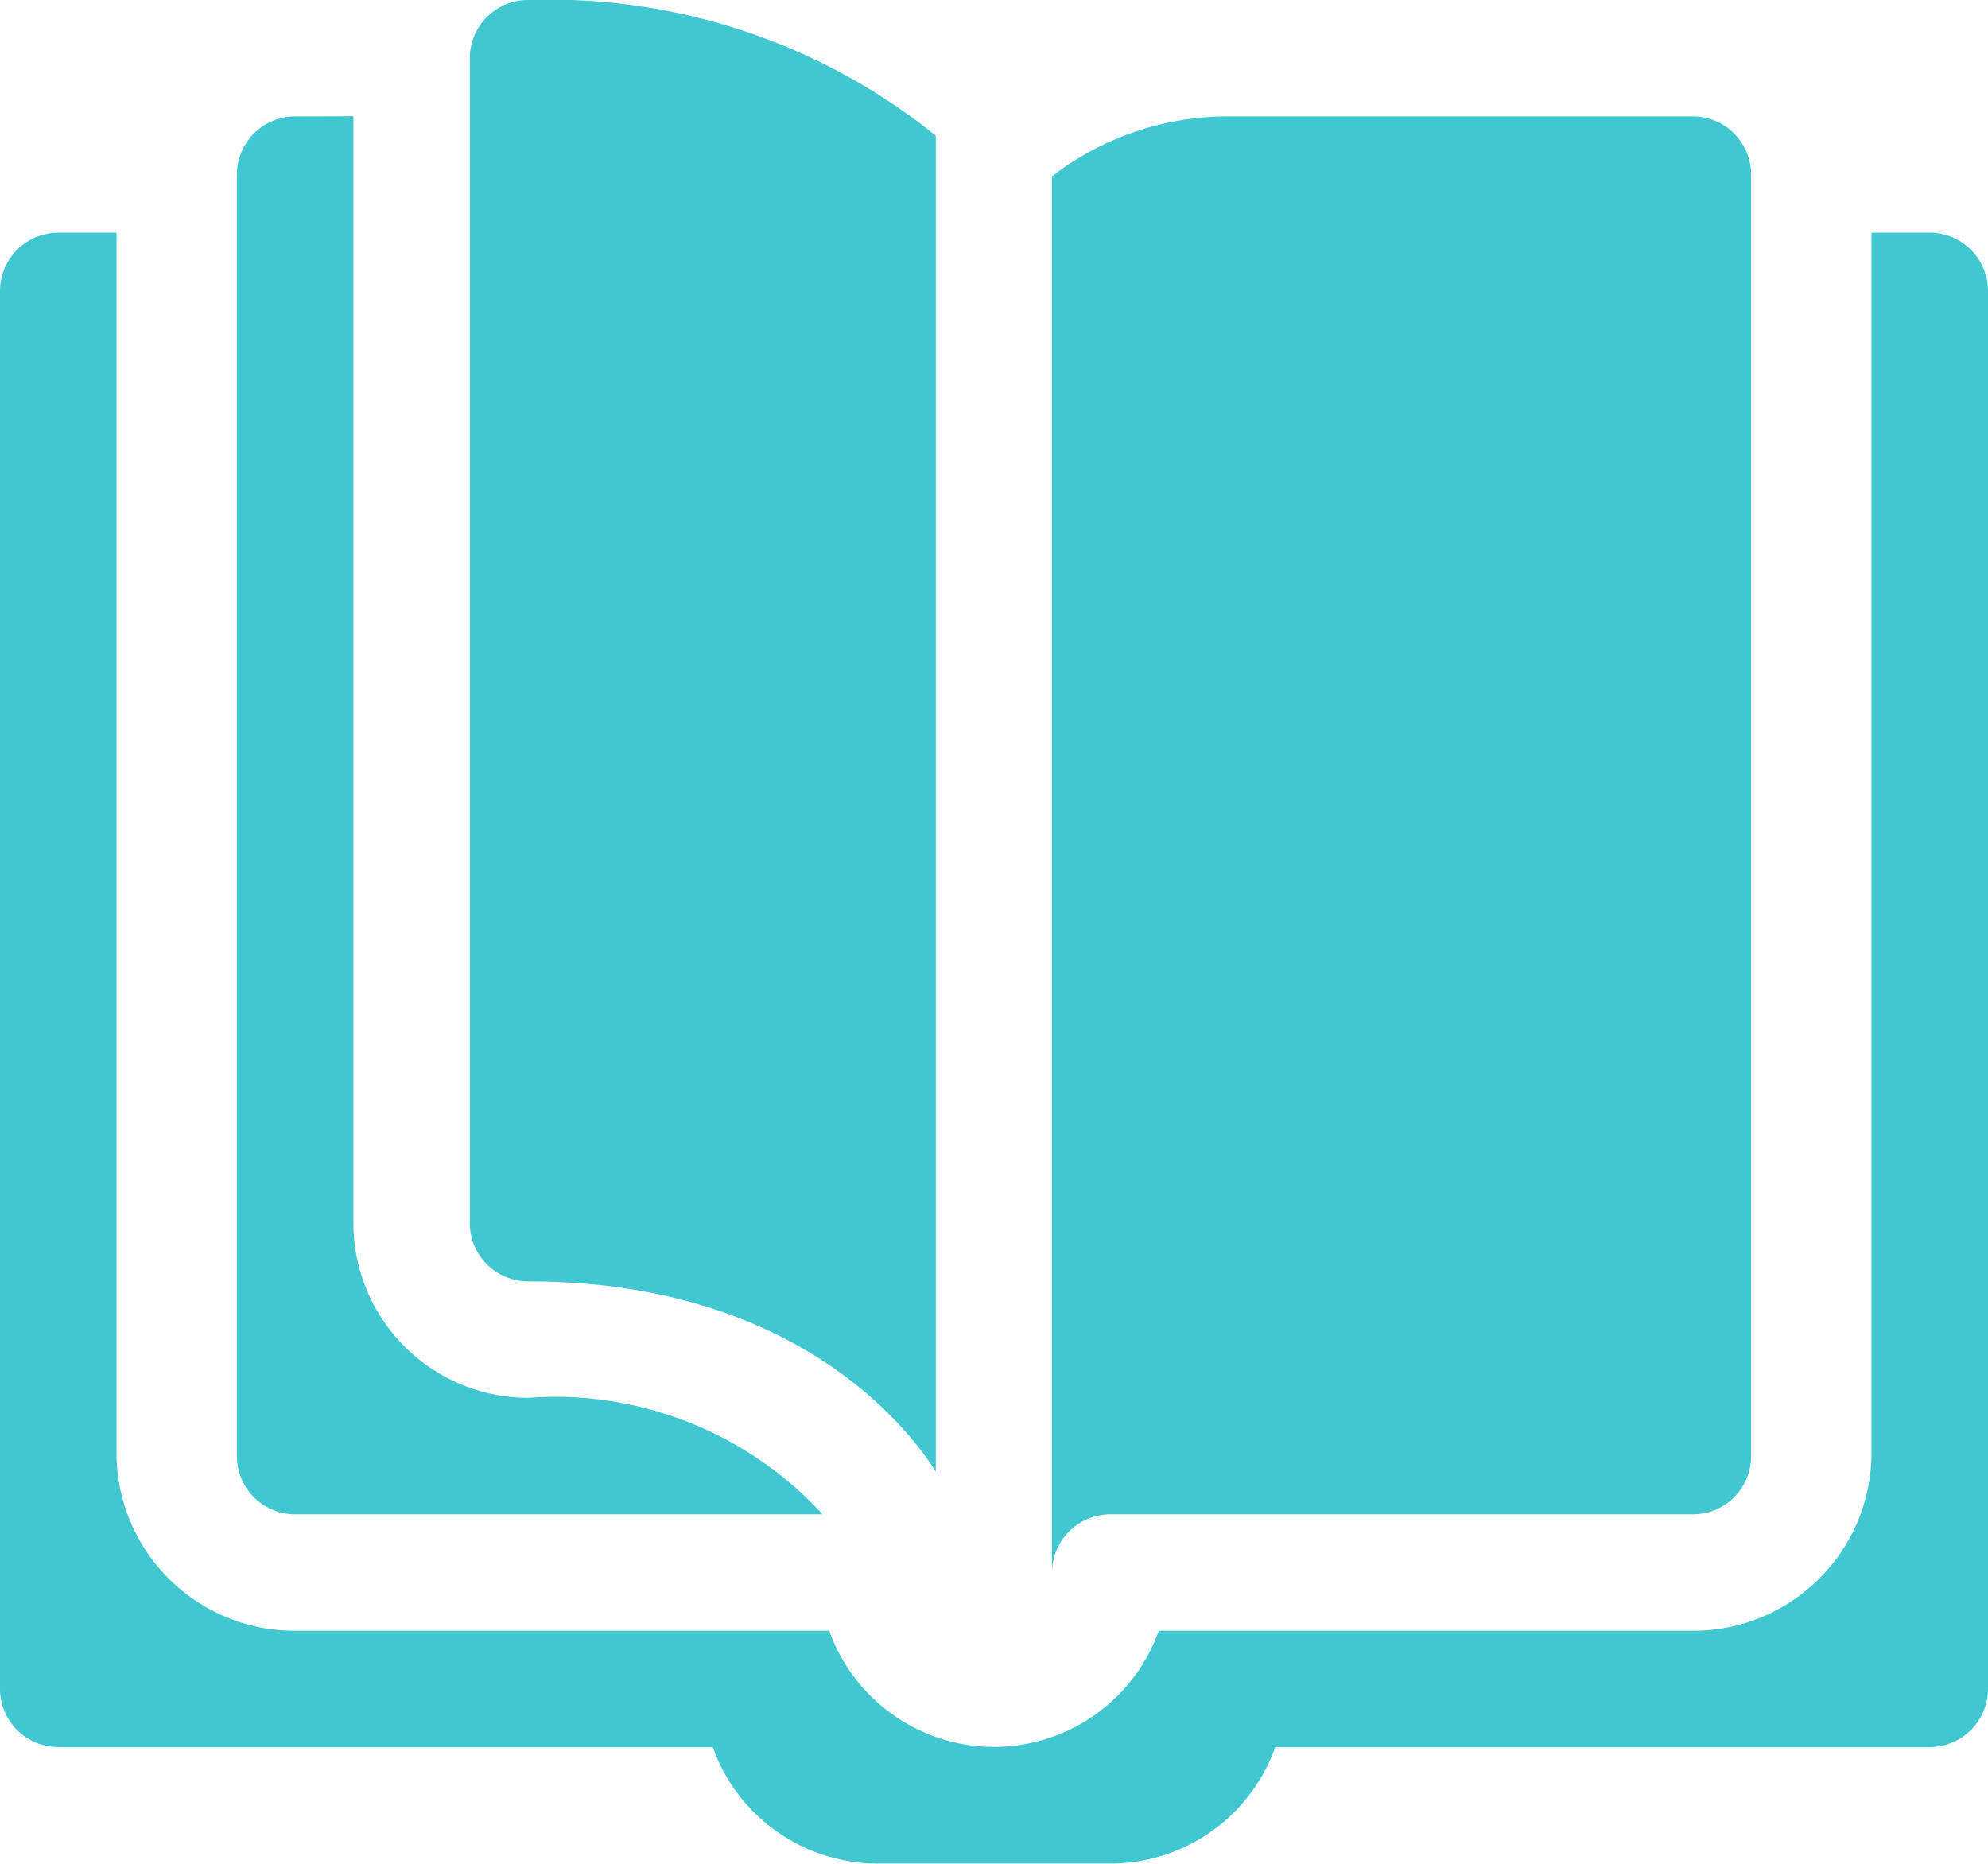 <svg xmlns="http://www.w3.org/2000/svg" width="25" height="23.437" viewBox="0 0 25 23.437"><defs><style>.a{fill:#40c7d0;}</style></defs><g transform="translate(-60 -1337.574)"><path class="a" d="M84.268,1340.5h-.733v15.381a2.241,2.241,0,0,1-2.246,2.2H74.572a2.2,2.2,0,0,1-4.144,0H63.711a2.241,2.241,0,0,1-2.246-2.2V1340.5h-.733a.733.733,0,0,0-.732.733v17.578a.732.732,0,0,0,.732.732h8.231a2.2,2.2,0,0,0,2.072,1.465h2.93a2.2,2.2,0,0,0,2.072-1.465h8.231a.732.732,0,0,0,.732-.732v-17.578A.733.733,0,0,0,84.268,1340.5Z"/><path class="a" d="M71.768,1356.08v-16.8a7.735,7.735,0,0,0-5.127-1.706.732.732,0,0,0-.733.732v14.648a.733.733,0,0,0,.733.733C70.029,1353.687,71.441,1355.561,71.768,1356.08Z"/><path class="a" d="M81.289,1356.617a.732.732,0,0,0,.732-.733v-16.113a.732.732,0,0,0-.732-.733H75.43a3.627,3.627,0,0,0-2.2.752v17.559a.733.733,0,0,1,.733-.732Z"/><path class="a" d="M63.711,1339.038a.732.732,0,0,0-.732.733v16.113a.732.732,0,0,0,.732.733h6.633a4.561,4.561,0,0,0-3.7-1.465,2.2,2.2,0,0,1-2.2-2.2v-13.916Z"/></g></svg>